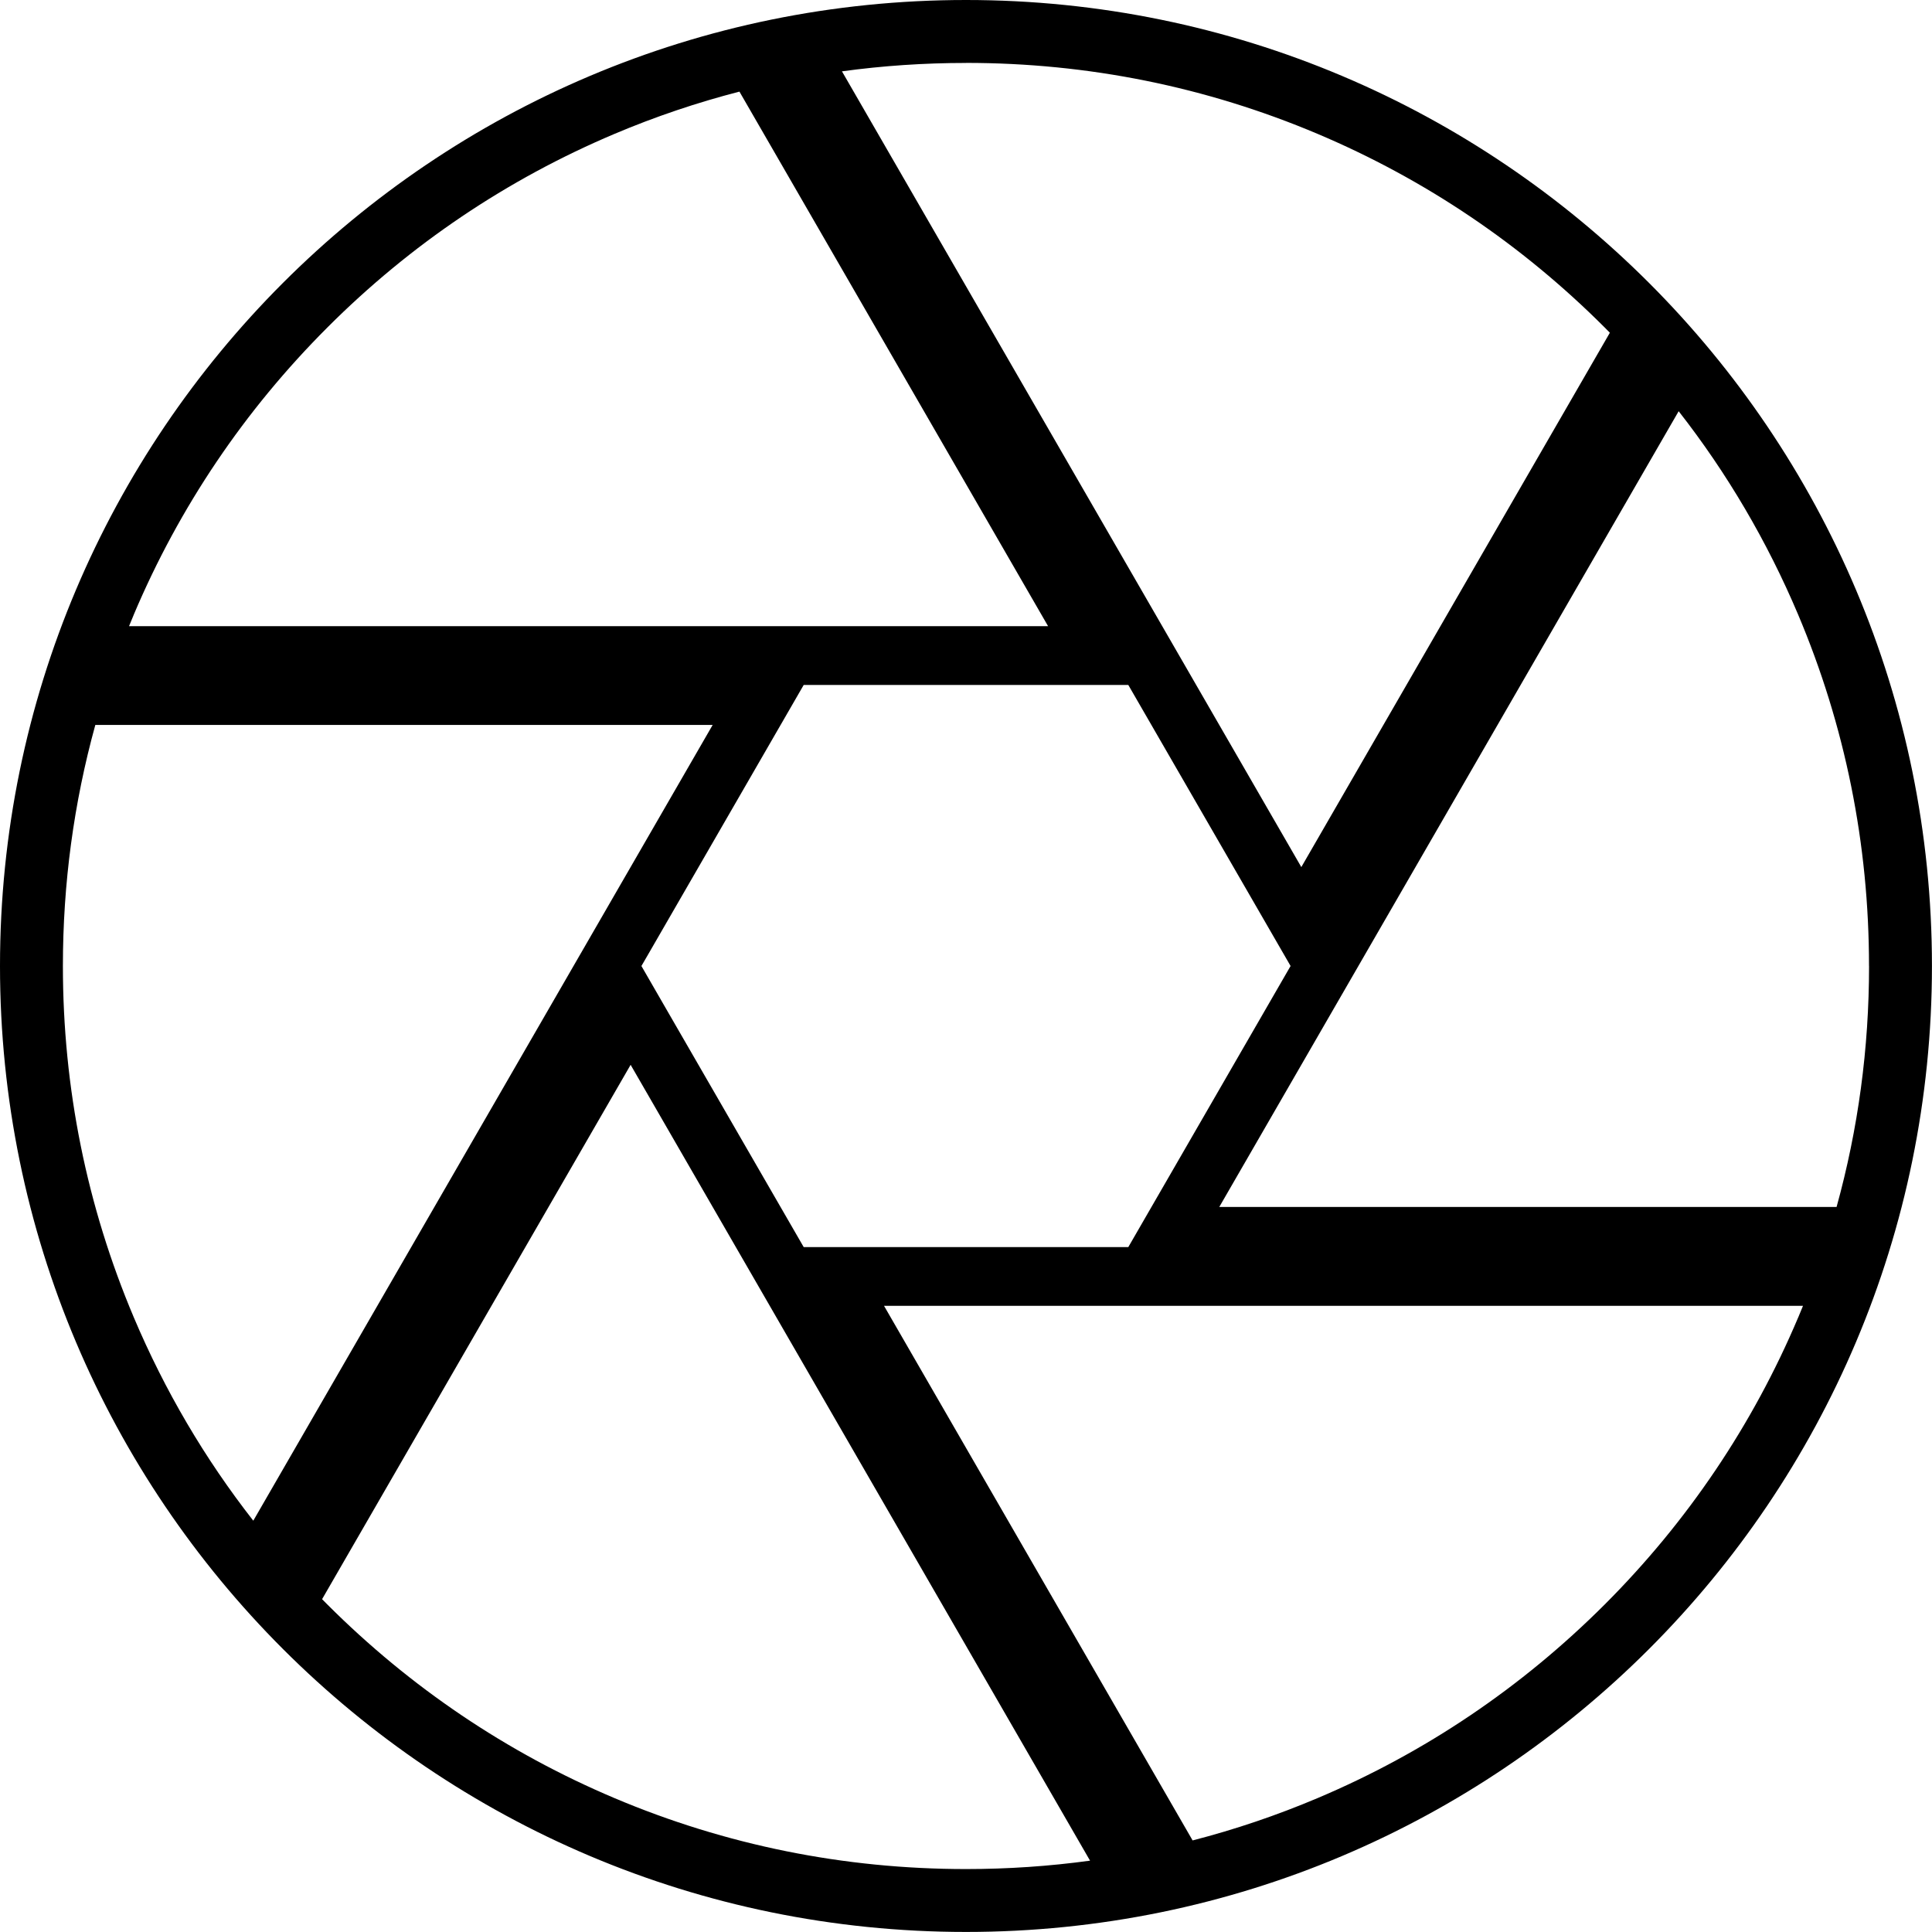 <?xml version="1.0" encoding="UTF-8"?>
<svg id="Calque_2" data-name="Calque 2" xmlns="http://www.w3.org/2000/svg" viewBox="0 0 386.72 386.72">
  <g id="Calque_des_informations_sur_les_nuances" data-name="Calque des informations sur les nuances">
    <path d="M193.36,0C86.57,0,0,86.57,0,193.35s86.57,193.36,193.36,193.36,193.35-86.57,193.35-193.36S300.15,0,193.36,0ZM374.12,193.35c0,16.49-2.18,32.64-6.5,48.24h-123.56l91.95-159.28c9.72,12.43,17.71,26.05,23.9,40.68,9.42,22.28,14.2,45.95,14.2,70.36ZM160.87,249.62l-1.08-1.87-26.77-46.36-4.63-8.03,1.08-1.86,26.77-46.37,4.63-8.02h64.98l1.08,1.87,26.77,46.36,4.63,8.02-1.08,1.87-26.77,46.37-4.63,8.02h-64.98ZM193.36,12.59c24.41,0,48.07,4.78,70.36,14.2,21.53,9.1,40.86,22.14,57.46,38.74.35.35.71.71,1.06,1.07l-61.76,106.96L168.53,14.28c8.17-1.12,16.46-1.68,24.84-1.68ZM26.79,123c9.11-21.53,22.15-40.86,38.75-57.46,16.6-16.61,35.94-29.64,57.46-38.74,8.16-3.45,16.51-6.27,25.01-8.46l61.78,107H25.83c.31-.78.64-1.56.96-2.33ZM12.59,193.35c0-16.48,2.18-32.63,6.49-48.24h123.57l-91.95,159.28c-9.72-12.43-17.72-26.05-23.91-40.68-9.42-22.28-14.2-45.95-14.2-70.36ZM193.36,374.12c-24.41,0-48.08-4.78-70.36-14.2-21.52-9.1-40.86-22.15-57.46-38.74-.36-.36-.71-.72-1.07-1.08l61.76-106.96,91.96,159.3c-8.17,1.12-16.45,1.68-24.83,1.68ZM359.93,263.72c-9.1,21.52-22.14,40.86-38.74,57.46-16.61,16.6-35.94,29.64-57.46,38.74-8.16,3.45-16.51,6.28-25.01,8.47l-61.77-107.01h183.95c-.31.78-.64,1.56-.96,2.33Z"/>
  </g>
</svg>